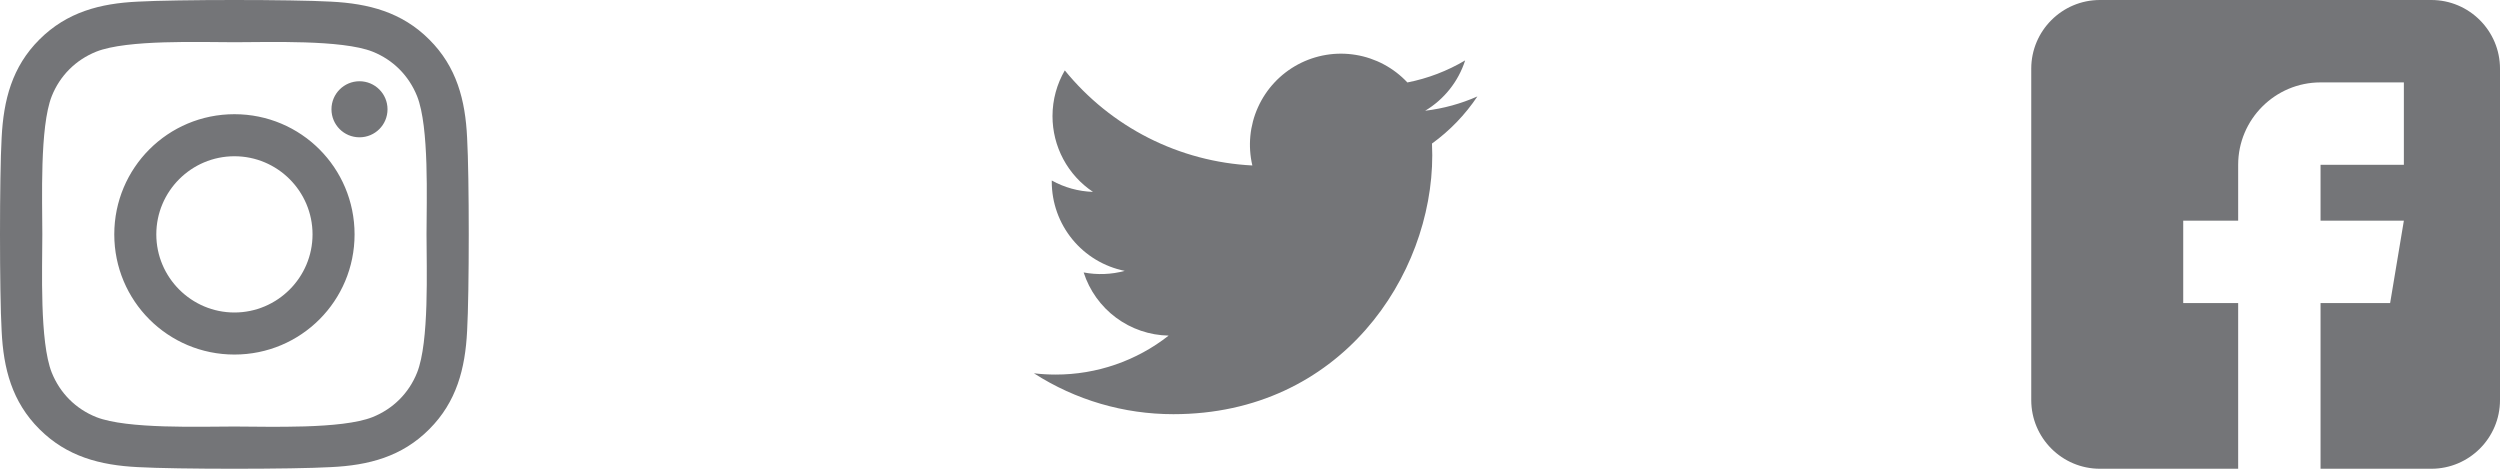 <svg width="128" height="24" viewBox="0 0 128 24" fill="none" xmlns="http://www.w3.org/2000/svg">
<g clip-path="url(#clip0_375_121)">
<path d="M12.003 5.847C8.597 5.847 5.851 8.594 5.851 12C5.851 15.406 8.597 18.153 12.003 18.153C15.408 18.153 18.154 15.406 18.154 12C18.154 8.594 15.408 5.847 12.003 5.847ZM12.003 16C9.802 16 8.003 14.206 8.003 12C8.003 9.794 9.797 8 12.003 8C14.209 8 16.002 9.794 16.002 12C16.002 14.206 14.203 16 12.003 16ZM19.841 5.595C19.841 6.393 19.198 7.03 18.406 7.03C17.608 7.03 16.971 6.388 16.971 5.595C16.971 4.802 17.614 4.16 18.406 4.16C19.198 4.16 19.841 4.802 19.841 5.595ZM23.916 7.052C23.825 5.129 23.386 3.426 21.977 2.023C20.575 0.62 18.872 0.181 16.95 0.084C14.969 -0.028 9.031 -0.028 7.05 0.084C5.133 0.175 3.431 0.615 2.023 2.018C0.614 3.421 0.181 5.124 0.084 7.046C-0.028 9.028 -0.028 14.967 0.084 16.948C0.175 18.871 0.614 20.574 2.023 21.977C3.431 23.38 5.128 23.819 7.05 23.916C9.031 24.028 14.969 24.028 16.95 23.916C18.872 23.825 20.575 23.385 21.977 21.977C23.38 20.574 23.819 18.871 23.916 16.948C24.028 14.967 24.028 9.033 23.916 7.052ZM21.356 19.075C20.939 20.124 20.13 20.933 19.075 21.356C17.496 21.983 13.748 21.838 12.003 21.838C10.257 21.838 6.504 21.977 4.93 21.356C3.88 20.938 3.072 20.13 2.649 19.075C2.023 17.495 2.167 13.746 2.167 12C2.167 10.254 2.028 6.5 2.649 4.926C3.067 3.876 3.875 3.067 4.93 2.644C6.509 2.018 10.257 2.162 12.003 2.162C13.748 2.162 17.501 2.023 19.076 2.644C20.125 3.062 20.933 3.871 21.356 4.926C21.983 6.505 21.838 10.254 21.838 12C21.838 13.746 21.983 17.5 21.356 19.075Z" fill="#747578"/>
</g>
<path d="M75.643 4.937C74.808 5.307 73.911 5.557 72.968 5.67C73.941 5.088 74.669 4.172 75.016 3.092C74.102 3.635 73.101 4.017 72.058 4.222C71.356 3.473 70.427 2.976 69.414 2.81C68.402 2.643 67.362 2.815 66.457 3.299C65.552 3.784 64.833 4.553 64.41 5.489C63.987 6.424 63.886 7.473 64.12 8.472C62.268 8.379 60.456 7.898 58.801 7.059C57.147 6.22 55.688 5.043 54.518 3.604C54.118 4.294 53.888 5.094 53.888 5.946C53.888 6.713 54.076 7.468 54.438 8.145C54.799 8.821 55.322 9.398 55.96 9.824C55.22 9.801 54.497 9.601 53.85 9.241V9.301C53.85 10.377 54.222 11.419 54.903 12.252C55.584 13.085 56.533 13.656 57.587 13.869C56.901 14.055 56.181 14.082 55.483 13.949C55.781 14.875 56.36 15.684 57.14 16.264C57.921 16.844 58.863 17.165 59.835 17.183C58.185 18.479 56.147 19.181 54.049 19.178C53.677 19.178 53.306 19.157 52.937 19.113C55.066 20.482 57.545 21.209 60.077 21.206C68.647 21.206 73.332 14.108 73.332 7.952C73.332 7.752 73.327 7.55 73.318 7.35C74.229 6.691 75.016 5.875 75.641 4.94L75.643 4.937Z" fill="#747578"/>
<g clip-path="url(#clip1_375_121)">
<path d="M124.484 0H107.516C105.577 0 104 1.577 104 3.516V20.484C104 22.423 105.577 24 107.516 24H114.594V15.516H111.781V11.297H114.594V8.438C114.594 6.111 116.486 4.219 118.812 4.219H123.078V8.438H118.812V11.297H123.078L122.375 15.516H118.812V24H124.484C126.423 24 128 22.423 128 20.484V3.516C128 1.577 126.423 0 124.484 0Z" fill="#747578"/>
</g>
<defs>
<clipPath id="clip0_375_121">
<rect width="24" height="24" fill="white"/>
</clipPath>
<clipPath id="clip1_375_121">
<rect width="24" height="24" fill="white" transform="translate(104)"/>
</clipPath>
</defs>
</svg>
